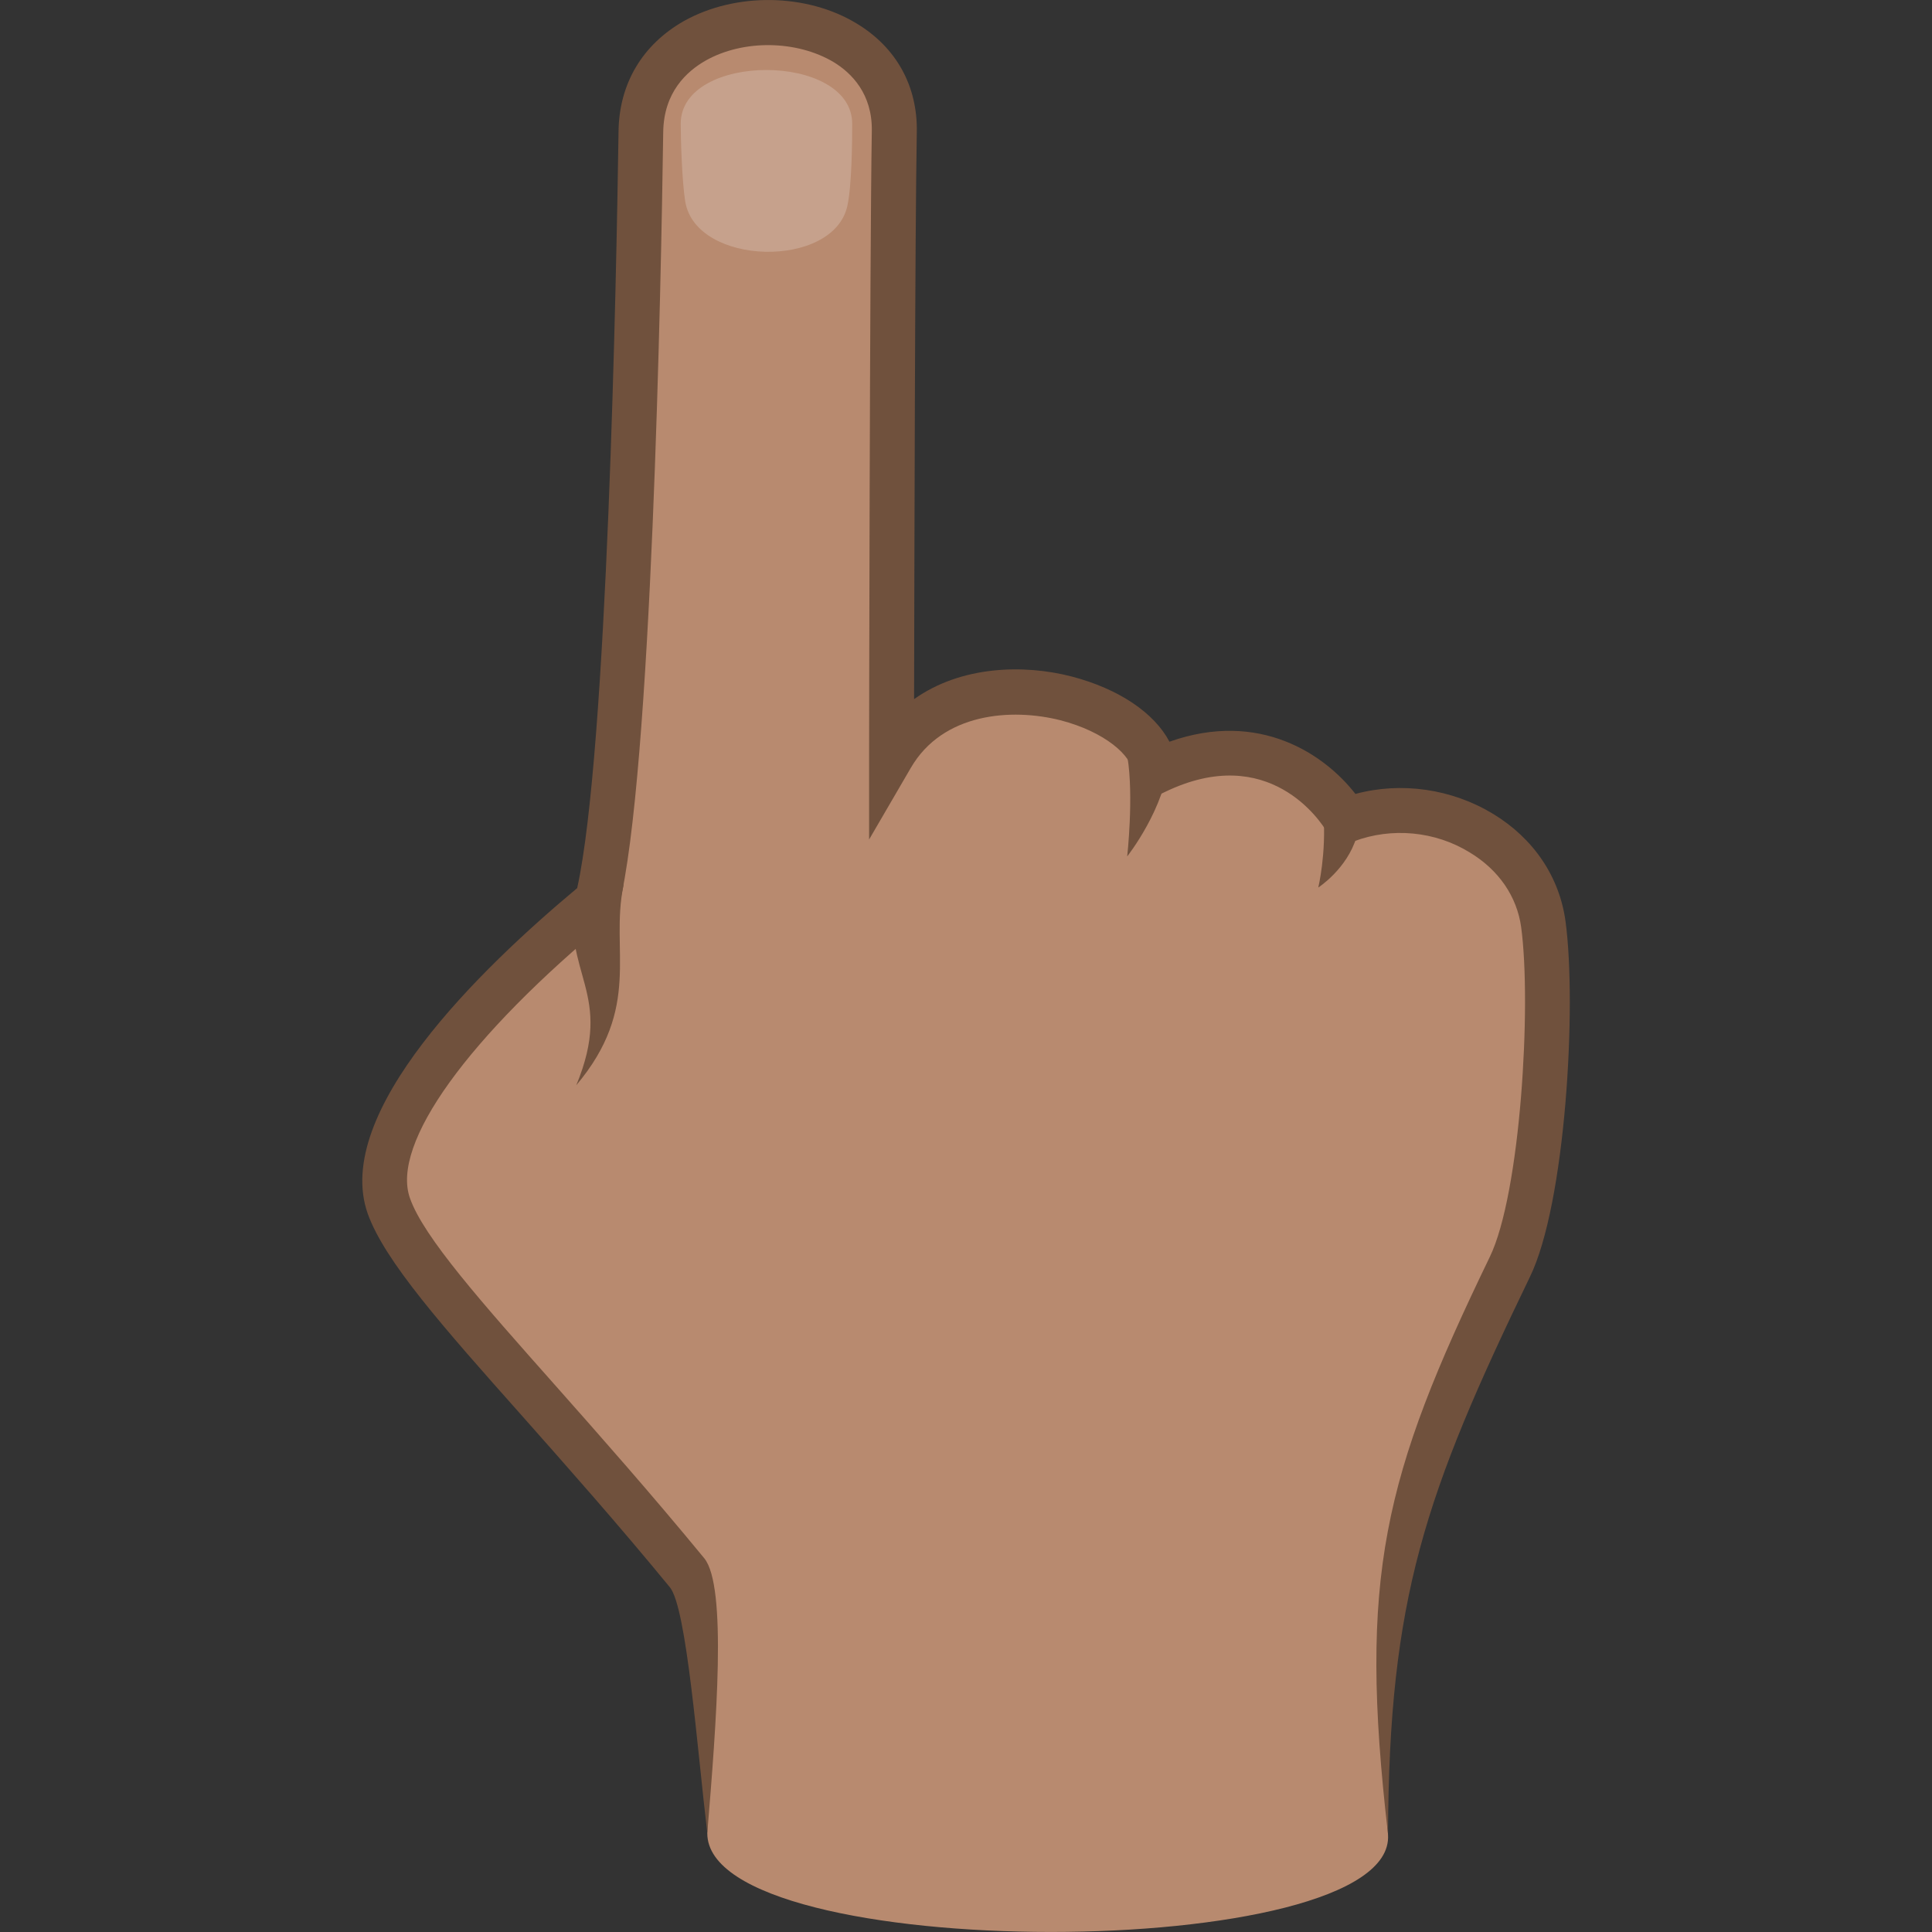<?xml version="1.0" encoding="utf-8"?>
<!-- Generator: Adobe Illustrator 24.1.2, SVG Export Plug-In . SVG Version: 6.00 Build 0)  -->
<svg version="1.1" id="Layer_1" xmlns="http://www.w3.org/2000/svg" xmlns:xlink="http://www.w3.org/1999/xlink" x="0px" y="0px"
	 width="64px" height="64px" viewBox="0 0 64 64" style="enable-background:new 0 0 64 64;" xml:space="preserve">
<rect x="0" y="0" width="64" height="64" fill="#333333" stroke="none"/>
<style type="text/css">
	.st0{fill:url(#SVGID_1_);}
	.st1{fill:#70513D;}
	.st2{opacity:0.2;fill:#FFFFFF;}
</style>
<radialGradient id="SVGID_1_" cx="-810.759" cy="-275.696" r="28.36" gradientTransform="matrix(-1.032 0 0 -1.078 -801.556 -275.05)" gradientUnits="userSpaceOnUse">
	<stop  offset="0.709" style="stop-color:#B88A6F"/>
	<stop  offset="1" style="stop-color:#B88A6F"/>
</radialGradient>
<path class="st0" d="M12.88,39.96c0.8,2.25,5.1,6.32,9.88,12.15c0.84,1.03,0.67,6.32,0.67,8.62c0,4.37,22.82,4.33,22.55,0.05
	c-0.58-9.17,0.55-11.58,4.03-18.79c1.11-2.29,1.47-8.66,1.11-11.37c-0.39-2.88-3.76-4.49-6.53-3.44c0,0-2.13-3.64-6.33-1.6
	c-0.09-2.37-6.53-4.3-8.73-0.51c0,0,0.02-16.45,0.09-20.7c0.08-4.77-8.32-4.87-8.39,0c-0.09,6.25-0.43,21.42-1.45,25.48
	C16.45,32.59,11.88,37.13,12.88,39.96z"/>
<path class="st1" d="M51.86,30.52c-0.2-1.47-1.05-2.74-2.4-3.56c-1.37-0.83-3.04-1.07-4.56-0.66c-1.01-1.3-3.17-2.79-6.16-1.73
	c-0.5-0.95-1.67-1.75-3.24-2.16c-1.58-0.41-3.66-0.36-5.22,0.75c0.01-4.46,0.03-15.45,0.09-18.78c0.03-1.53-0.68-2.81-1.99-3.6
	c-1.66-1.01-4.02-1.04-5.73-0.08c-1.37,0.78-2.14,2.07-2.16,3.65c-0.07,4.8-0.37,20.56-1.37,25.07c-3.19,2.66-8.12,7.43-6.94,10.78
	c0.56,1.57,2.47,3.73,5.13,6.72c1.47,1.66,3.14,3.54,4.88,5.66c0.56,0.68,0.91,5.39,1.24,8.14c0.3-3.63,0.66-8.17-0.1-9.1
	c-1.76-2.14-3.44-4.04-4.92-5.71c-2.44-2.75-4.38-4.93-4.83-6.22c-0.64-1.8,1.92-5.35,6.67-9.26l0.19-0.16l0.06-0.24
	c1.09-4.33,1.4-20.73,1.47-25.66c0.02-1.31,0.77-2,1.4-2.36c1.25-0.71,3.03-0.68,4.25,0.05c0.59,0.36,1.28,1.05,1.26,2.28
	c-0.07,4.21-0.09,20.55-0.09,20.71l0,2.76l1.38-2.37c1.06-1.83,3.34-1.99,4.96-1.58c1.47,0.38,2.37,1.18,2.39,1.73l0.04,1.14
	l1.02-0.49c3.46-1.68,5.19,1,5.37,1.31l0.32,0.54l0.58-0.22c1.25-0.47,2.69-0.34,3.84,0.37c0.96,0.58,1.56,1.46,1.7,2.47
	c0.35,2.58-0.02,8.83-1.04,10.93c-3.52,7.28-4.36,10.57-3.37,19.12c0.03-7.82,1.22-11.26,4.7-18.46
	C51.86,39.88,52.24,33.34,51.86,30.52z"/>
<path class="st1" d="M20.65,29.35c-0.44,2.14,0.62,4.01-1.56,6.6c1.27-3.07-0.48-3.64-0.05-6.37C19.1,29.22,20.72,29,20.65,29.35z"
	/>
<path class="st1" d="M37.34,28.37c0,0,1.28-1.62,1.39-3.25c0.01-0.17-1.41-0.2-1.38-0.03C37.56,26.39,37.34,28.37,37.34,28.37z"/>
<path class="st1" d="M43.67,29.4c0,0,0.95-0.61,1.27-1.68c0.05-0.16-1.12-0.94-1.1-0.77C43.94,28.28,43.67,29.4,43.67,29.4z"/>
<path class="st2" d="M22.7,6.68c-0.11-0.68-0.15-2.08-0.15-2.58c0-2.38,5.68-2.37,5.68,0c0,0.56-0.01,2.03-0.16,2.72
	C27.61,8.92,23.06,8.82,22.7,6.68z"/>
</svg>
